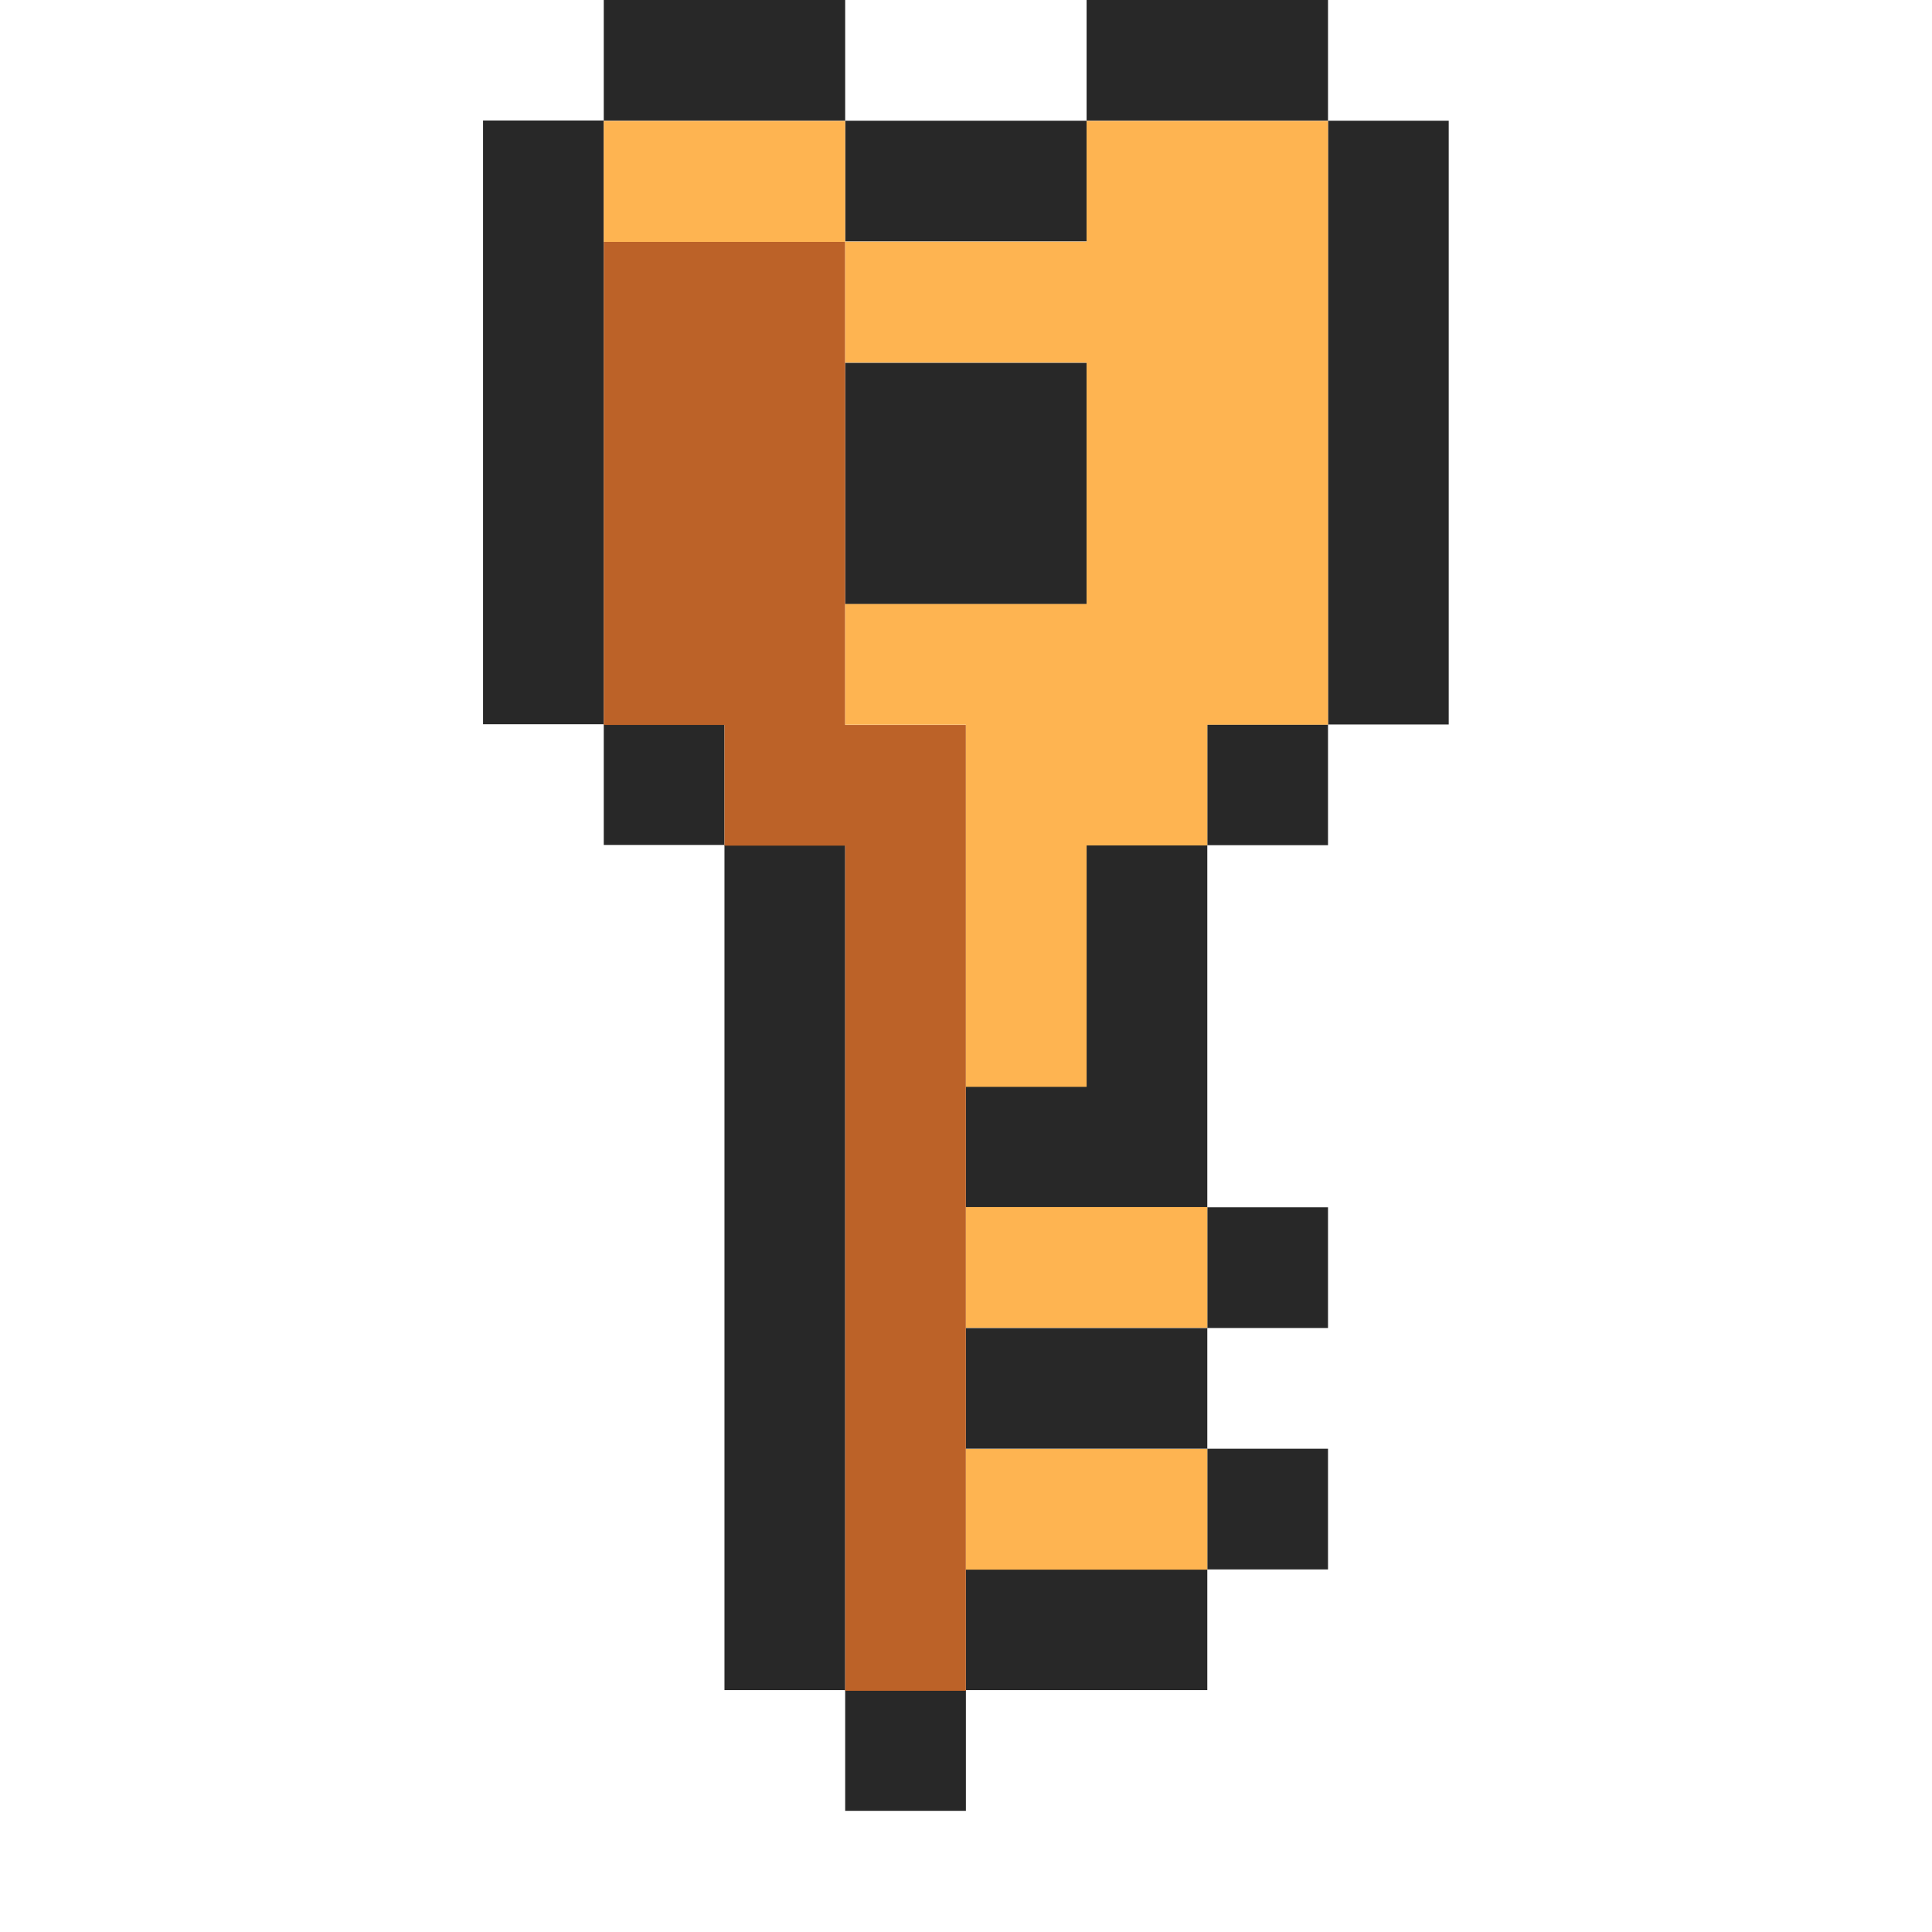 <?xml version="1.0" encoding="UTF-8"?>
<svg id="small-key" width="32" height="32" version="1.1" viewBox="0 0 8.467 8.467" xmlns="http://www.w3.org/2000/svg" xmlns:cc="http://creativecommons.org/ns#" xmlns:dc="http://purl.org/dc/elements/1.1/" xmlns:rdf="http://www.w3.org/1999/02/22-rdf-syntax-ns#">
 <g transform="translate(0 -288.53)">
  <path d="m2.646 288.53h1.058v0.529h1.058v-0.529h1.058v0.529h0.529v2.646h-0.529v0.529h-0.529v1.587h0.529v0.529h-0.529v0.529h0.529v0.529h-0.529v0.529h-1.058v0.529h-0.529v-0.529h-0.529v-3.704h-0.529v-0.529h-0.529v-2.646h0.529v2.646h0.529v0.529h0.529v3.704h0.529v-0.529h1.058v-0.529h-1.058v-0.529h1.058v-0.529h-1.058v-0.529h0.529v-1.058h0.529v-0.529h0.529v-2.646h-1.058v0.529h-1.058v-0.529h-1.058z" fill="#282828"/>
  <path d="m3.704 290.12h1.058v1.058h-1.058z" fill="#282828"/>
  <path d="m2.646 289.59h1.058v2.117h0.529v4.233h-0.529v-3.704h-0.529v-0.529h-0.529z" fill="#bc6228"/>
  <g fill="#feb451">
   <path d="m2.646 289.06h1.058v0.529h1.058v-0.529h1.058v2.646h-0.529v0.529h-0.529v1.058h-0.529v-1.587h-0.529v-0.529h1.058v-1.058h-1.058v-0.529h-1.058z"/>
   <path d="m4.233 293.82h1.058v0.529h-1.058z"/>
   <path d="m4.233 294.88h1.058v0.529h-1.058z"/>
  </g>
 </g>
</svg>
